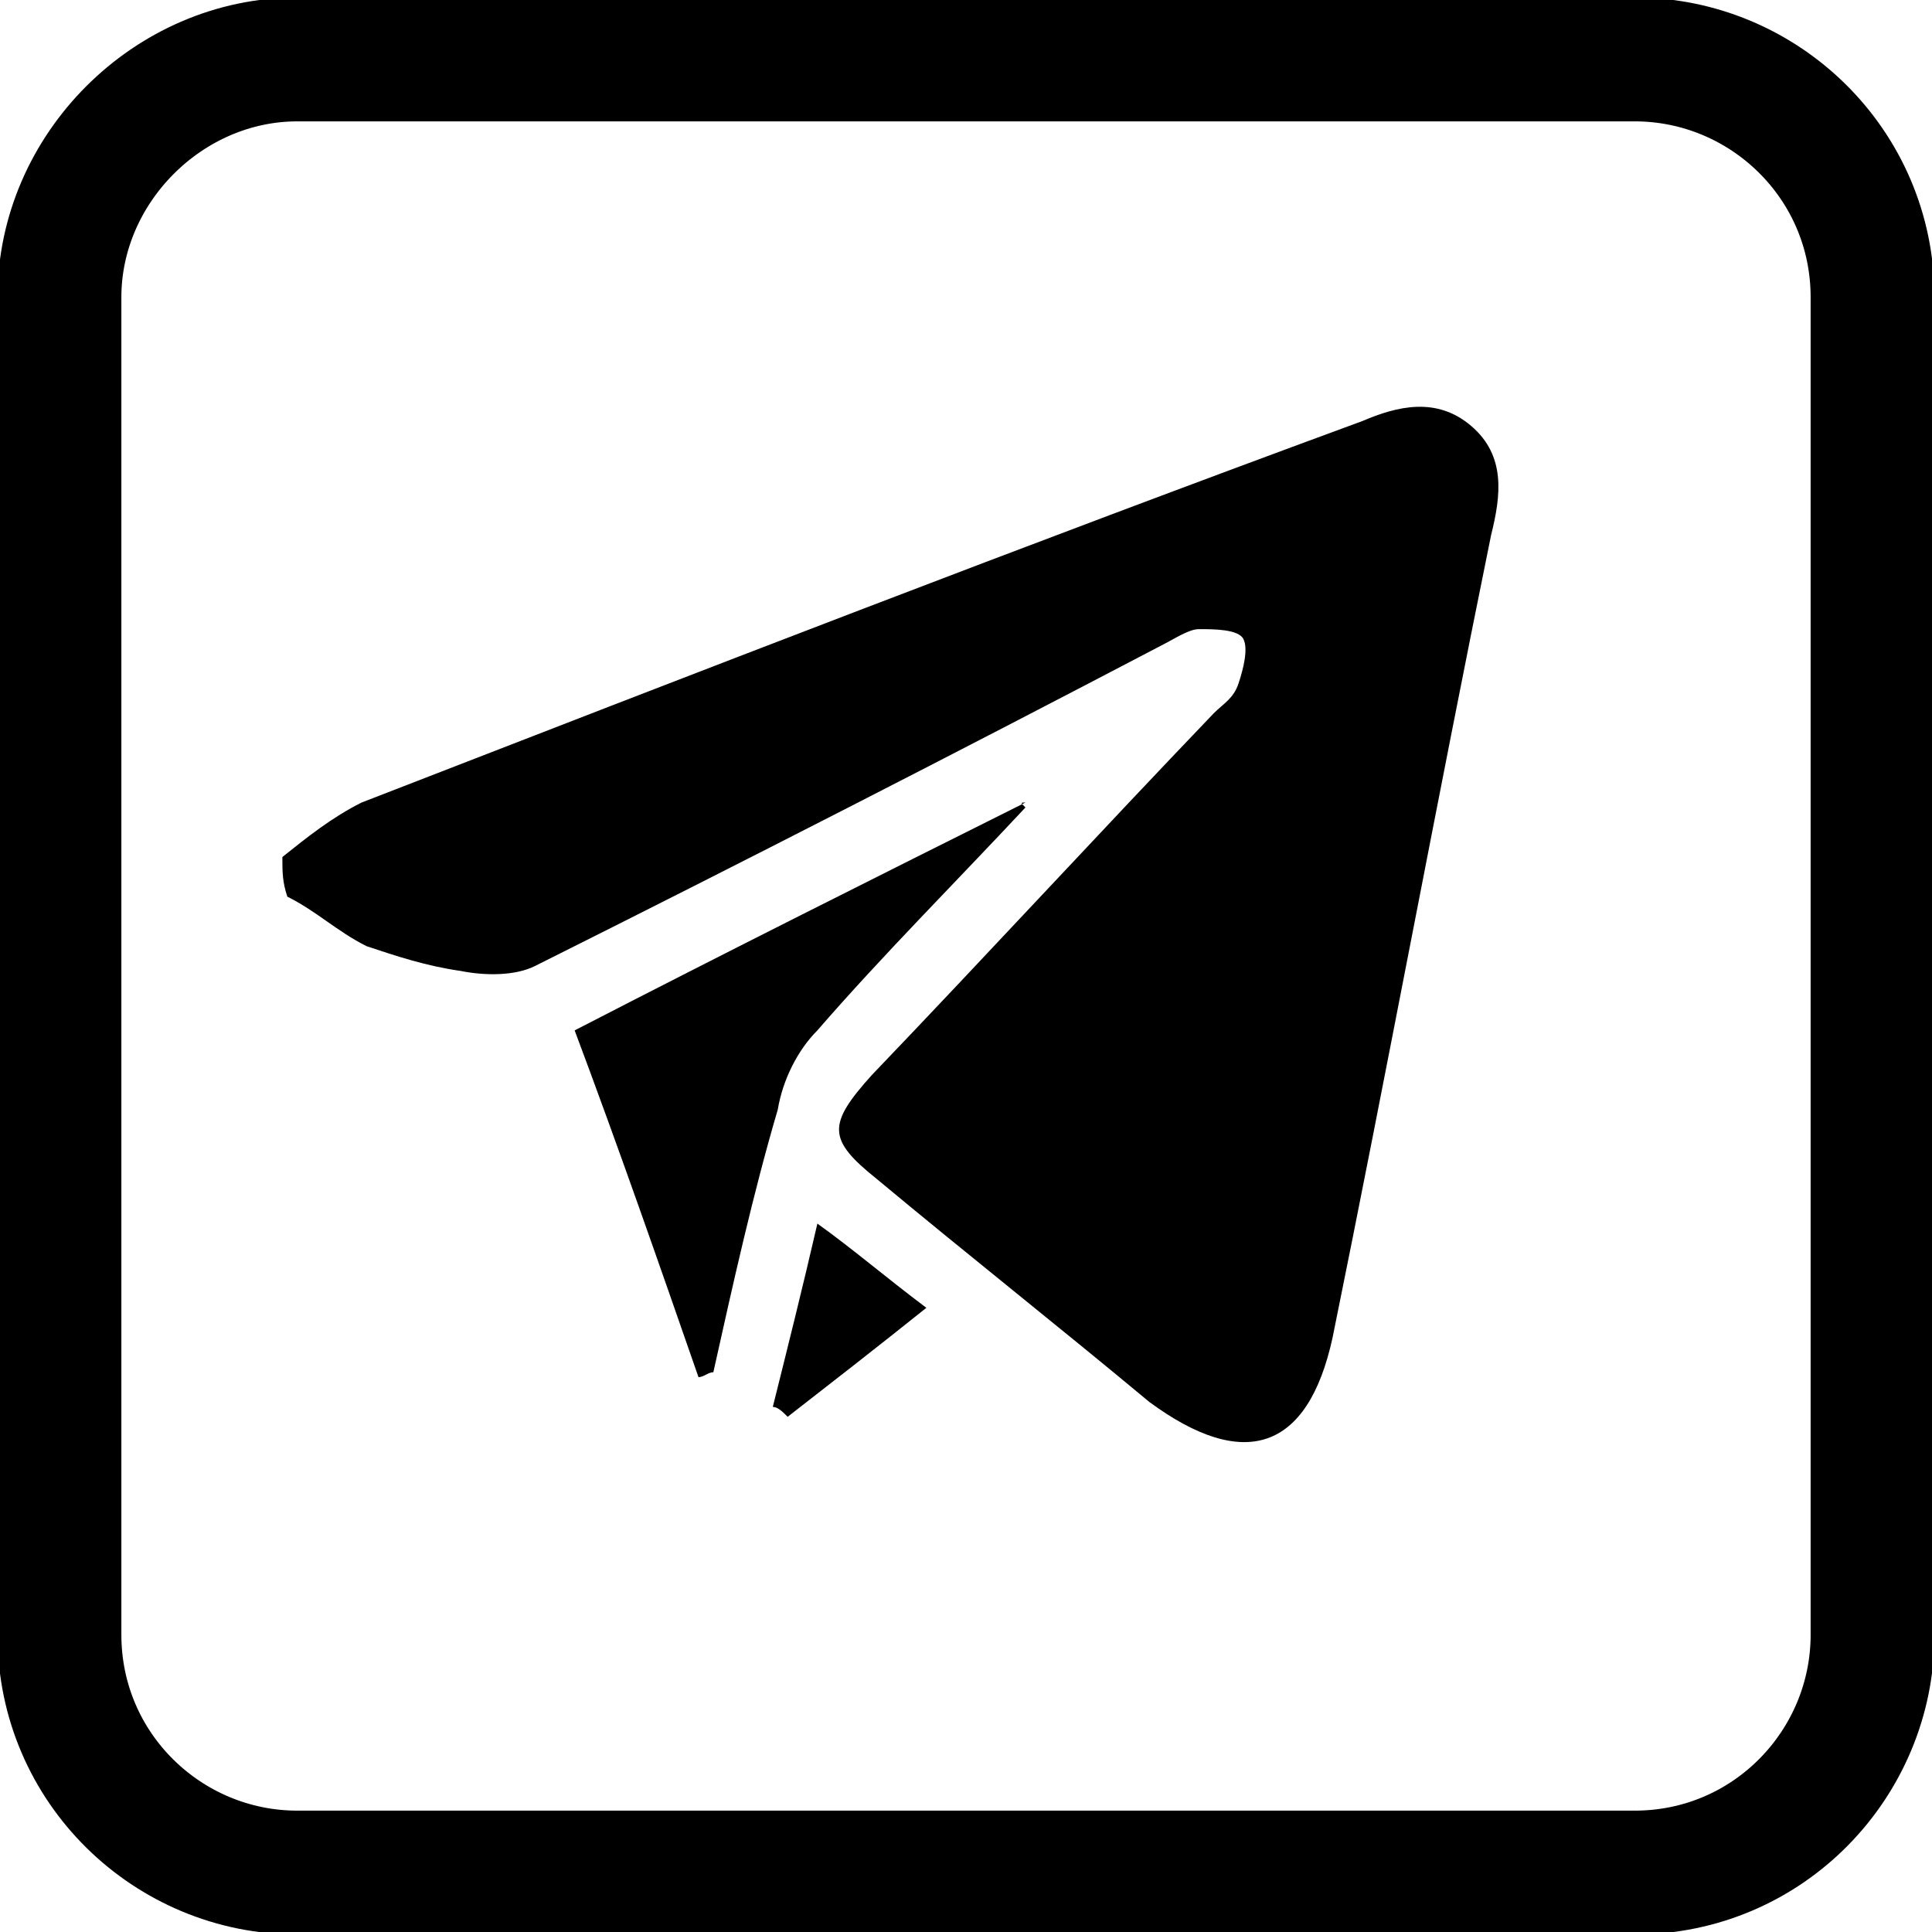 <?xml version="1.0" encoding="utf-8"?>
<!-- Generator: Adobe Illustrator 25.2.3, SVG Export Plug-In . SVG Version: 6.00 Build 0)  -->
<svg version="1.1" id="Слой_1" xmlns="http://www.w3.org/2000/svg" xmlns:xlink="http://www.w3.org/1999/xlink" x="0px" y="0px"
	 width="39px" height="39px" viewBox="0 0 39 39" style="enable-background:new 0 0 39 39;" xml:space="preserve">
<style type="text/css">
	.st0{fill:none;stroke:#000000;stroke-width:2.5;}
</style>
<path class="st0" d="M6,1.2h27c2.6,0,4.8,2.1,4.8,4.8v27c0,2.6-2.1,4.8-4.8,4.8H6c-2.6,0-4.8-2.1-4.8-4.8V6C1.2,3.4,3.4,1.2,6,1.2z"
	/>
<g>
	<path d="M5.7,17.3c0.5-0.4,1-0.8,1.6-1.1c6.7-2.6,13.4-5.2,20.2-7.7C28.2,8.2,29,8,29.7,8.6c0.7,0.6,0.6,1.4,0.4,2.2
		C29,16.2,28,21.6,26.9,27c-0.5,2.3-1.8,2.7-3.7,1.3c-1.8-1.5-3.7-3-5.5-4.5c-1-0.8-1-1.1-0.1-2.1c2.3-2.4,4.6-4.9,6.9-7.3
		c0.2-0.2,0.4-0.3,0.5-0.6c0.1-0.3,0.2-0.7,0.1-0.9c-0.1-0.2-0.6-0.2-0.9-0.2c-0.2,0-0.5,0.2-0.7,0.3c-4.2,2.2-8.5,4.4-12.7,6.5
		c-0.4,0.2-1,0.2-1.5,0.1c-0.7-0.1-1.3-0.3-1.9-0.5c-0.6-0.3-1-0.7-1.6-1C5.7,17.8,5.7,17.6,5.7,17.3z"/>
	<path d="M20.7,16.3c-1.4,1.5-2.9,3-4.2,4.5c-0.4,0.4-0.7,1-0.8,1.6c-0.5,1.7-0.9,3.5-1.3,5.3c-0.1,0-0.2,0.1-0.3,0.1
		c-0.8-2.3-1.6-4.6-2.5-7c3.1-1.6,6.1-3.1,9.1-4.6C20.6,16.2,20.6,16.2,20.7,16.3z"/>
	<path d="M18.7,26.4c-1,0.8-1.9,1.5-2.8,2.2c-0.1-0.1-0.2-0.2-0.3-0.2c0.3-1.2,0.6-2.4,0.9-3.7C17.2,25.2,17.9,25.8,18.7,26.4z"/>
</g>
</svg>
